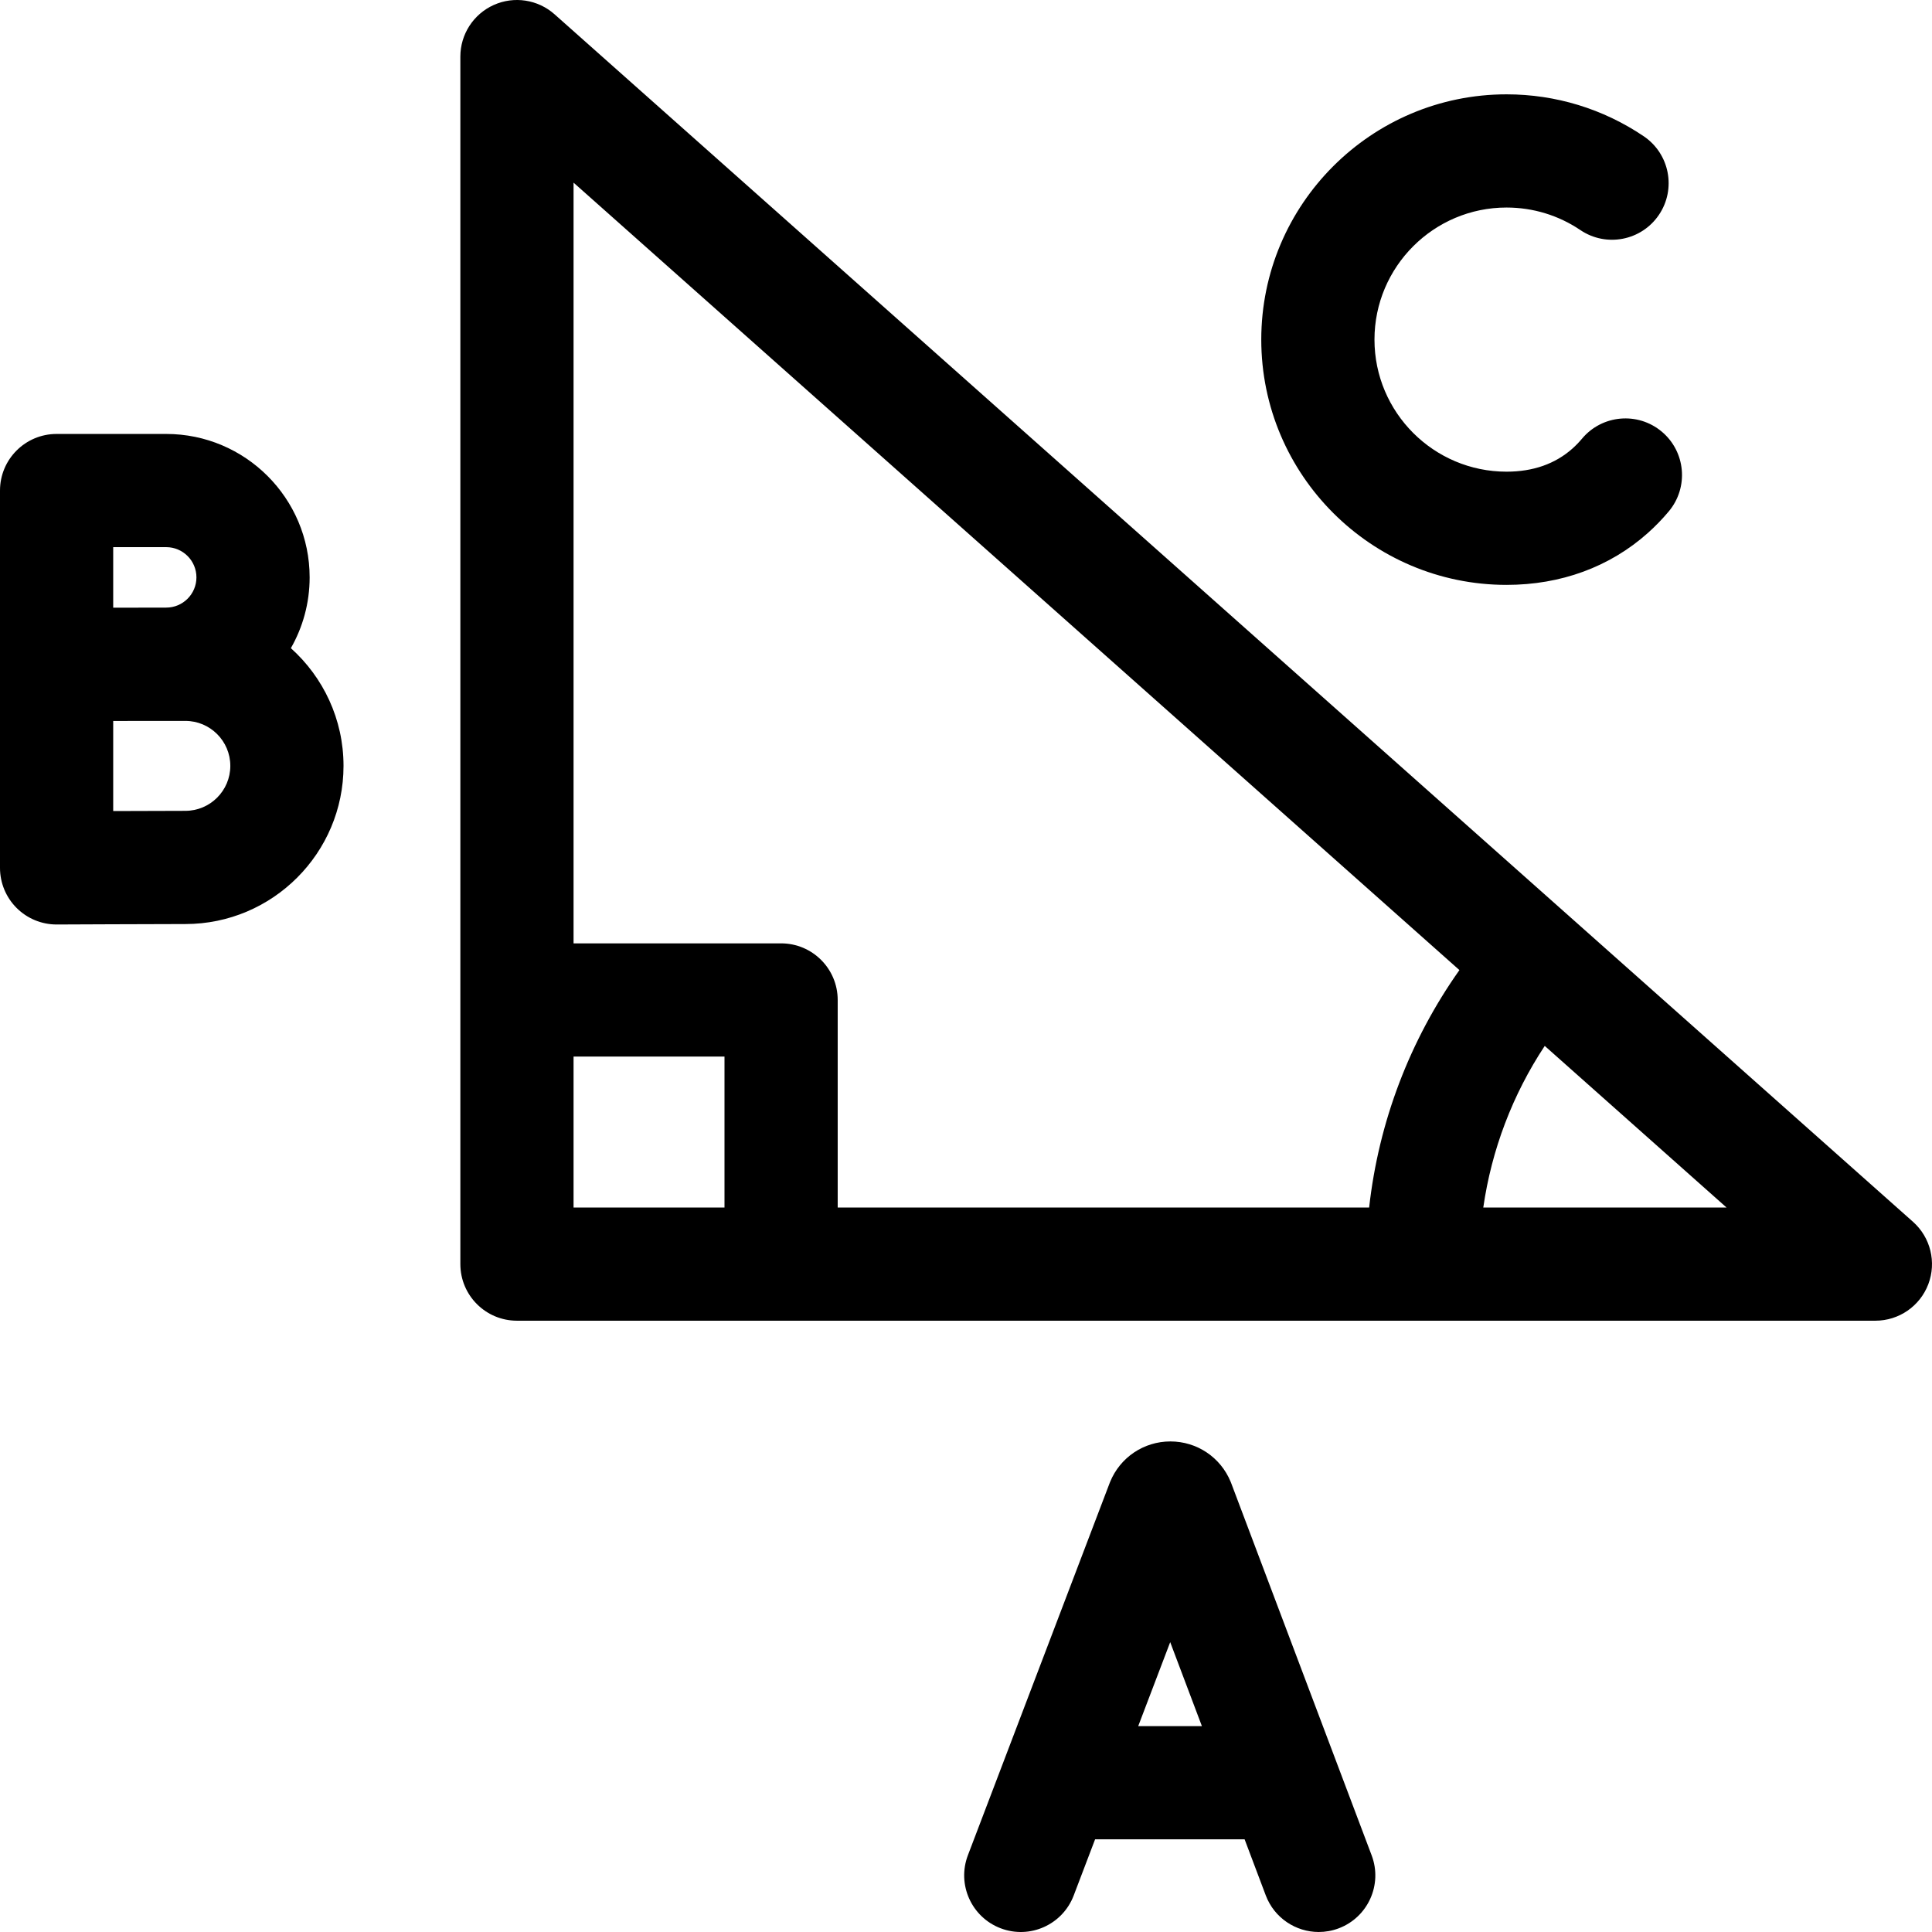 <svg id="Capa_1" enable-background="new 0 0 512 512" height="512" viewBox="0 0 512 512" width="512" xmlns="http://www.w3.org/2000/svg"><g><path d="m77.085 171.772c3.158-5.54 4.973-11.941 4.973-18.761 0-20.959-17.051-38.01-38.01-38.01h-29.048c-8.284 0-15 6.716-15 15v100c0 3.99 1.59 7.815 4.417 10.63 2.812 2.799 6.617 4.369 10.583 4.369h.066c.268-.001 26.799-.119 34.054-.119 23.113 0 41.917-18.804 41.917-41.917 0-12.376-5.395-23.513-13.952-31.192zm-33.037-26.772c4.417 0 8.01 3.593 8.01 8.01s-3.593 8.011-8.01 8.011c-2.099 0-14.048.026-14.048.026v-16.047zm5.072 69.881c-3.61 0-11.708.027-19.12.057v-23.877c1.255-.005 19.12-.014 19.12-.014 6.571 0 11.917 5.346 11.917 11.917s-5.345 11.917-11.917 11.917z"/><path d="m326.301 393.104c-.053-.139-.107-.277-.163-.414-2.676-6.499-8.941-10.694-15.968-10.694-.006 0-.013 0-.019 0-7.033.008-13.299 4.219-15.962 10.728-.046.113-.092.228-.135.342l-37.55 98.592c-2.948 7.742.937 16.408 8.679 19.356 7.745 2.95 16.407-.938 19.356-8.679l5.672-14.894h39.625l5.604 14.851c2.268 6.007 7.975 9.709 14.037 9.708 1.759 0 3.55-.312 5.293-.97 7.751-2.926 11.663-11.58 8.738-19.33zm-24.662 64.337 8.477-22.258 8.4 22.258z"/><path d="m399.249 155c14.396 0 27.335-4.746 37.415-13.724 1.976-1.759 3.854-3.695 5.58-5.755 5.322-6.349 4.49-15.81-1.858-21.132s-15.811-4.49-21.132 1.858c-.793.946-1.646 1.827-2.54 2.623-4.566 4.066-10.442 6.129-17.465 6.129-19.299 0-35-15.701-35-35s15.701-35 35-35c7.015 0 13.778 2.064 19.56 5.969 6.865 4.638 16.19 2.83 20.826-4.033 4.638-6.865 2.831-16.189-4.033-20.826-10.76-7.267-23.33-11.109-36.353-11.109-35.841 0-65 29.159-65 65s29.16 65 65 65z"/><path d="m506.965 323.789-360-320c-4.415-3.925-10.723-4.893-16.11-2.473-5.389 2.42-8.855 7.776-8.855 13.684v320c0 8.284 6.716 15 15 15h360c6.228 0 11.808-3.848 14.021-9.669s.599-12.404-4.056-16.542zm-120.203-66.708c-13.173 18.617-21.398 40.247-23.925 62.92h-140.838v-55c0-8.284-6.716-15-15-15h-55v-201.598zm-234.763 22.919h40v40h-40zm241.087 40c2.205-15.309 7.762-29.923 16.285-42.823l48.175 42.823z"/></g></svg>